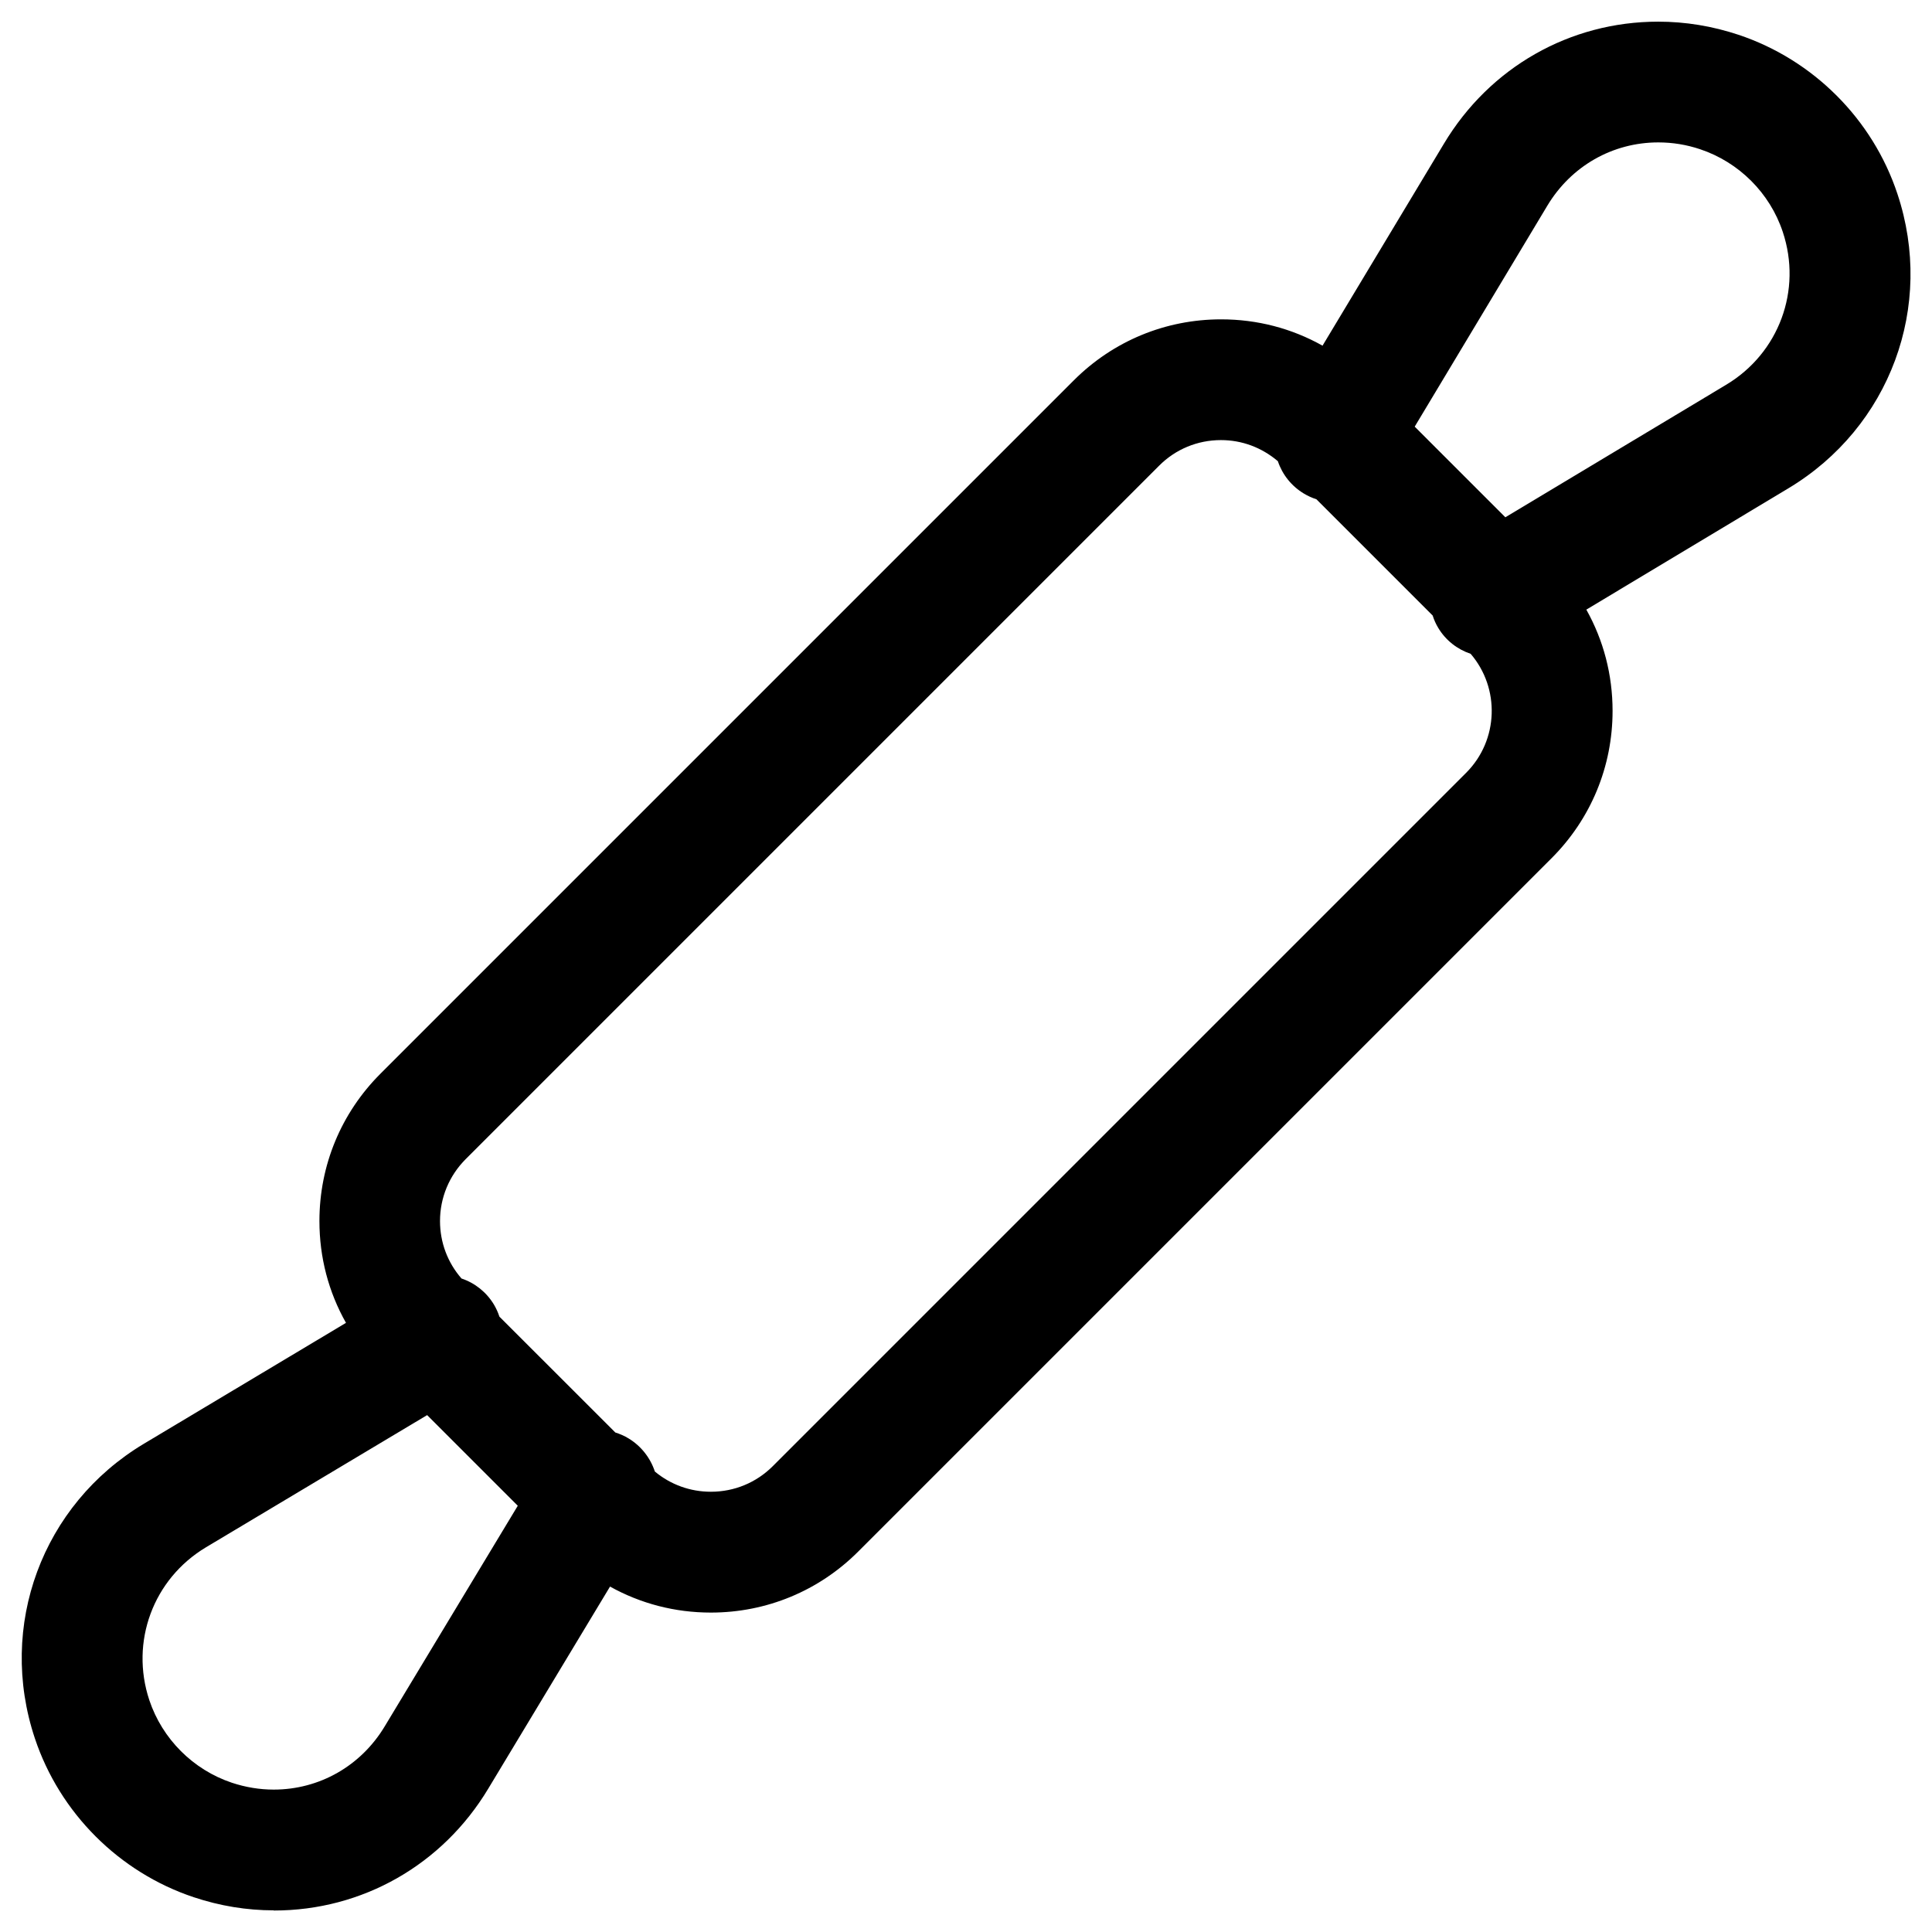 <?xml version="1.0" encoding="utf-8"?>
<!-- Generator: Adobe Illustrator 22.1.0, SVG Export Plug-In . SVG Version: 6.00 Build 0)  -->
<svg version="1.1" id="Regular" xmlns="http://www.w3.org/2000/svg" xmlns:xlink="http://www.w3.org/1999/xlink" x="0px" y="0px"
	 viewBox="0 0 24 24" style="enable-background:new 0 0 24 24;" xml:space="preserve">
<title>kitchenware-roller</title>
<g>
	<path d="M3.401,23.731c-0.336,0-0.67-0.055-0.994-0.163c-0.927-0.309-1.665-1.047-1.974-1.974
		c-0.466-1.397,0.091-2.902,1.354-3.659l2.511-1.502c-0.217-0.384-0.33-0.814-0.33-1.265c0-0.691,0.269-1.341,0.758-1.83
		l8.613-8.613c0.489-0.489,1.139-0.758,1.83-0.758c0.449,0,0.877,0.112,1.26,0.327l1.508-2.509c0.569-0.949,1.564-1.516,2.662-1.516
		c0.337,0,0.673,0.055,0.997,0.163c0.927,0.309,1.666,1.047,1.974,1.975c0.466,1.396-0.091,2.901-1.354,3.659l-2.51,1.507
		c0.214,0.382,0.326,0.81,0.326,1.258c0,0.691-0.269,1.341-0.758,1.83l-8.613,8.613c-0.489,0.489-1.139,0.758-1.83,0.758
		c-0.446,0-0.872-0.111-1.253-0.323l-1.512,2.509c-0.569,0.948-1.565,1.515-2.662,1.515H3.401z M2.557,19.222
		c-0.654,0.393-0.943,1.173-0.702,1.898c0.161,0.482,0.544,0.865,1.026,1.026c0.169,0.056,0.344,0.085,0.519,0.085
		c0.568,0,1.084-0.294,1.38-0.787l1.652-2.739l-1.126-1.126L2.557,19.222z M8.135,18.28c0.196,0.163,0.439,0.251,0.696,0.251
		c0.291,0,0.564-0.113,0.769-0.318L18.213,9.6c0.404-0.404,0.423-1.051,0.056-1.478c-0.167-0.056-0.31-0.168-0.402-0.321
		c-0.03-0.049-0.053-0.101-0.07-0.155l-1.444-1.444c-0.054-0.017-0.106-0.041-0.156-0.071c-0.154-0.093-0.267-0.235-0.323-0.402
		c-0.203-0.172-0.448-0.262-0.707-0.262c-0.291,0-0.564,0.113-0.769,0.319l-8.613,8.613c-0.205,0.206-0.319,0.479-0.319,0.769
		c0,0.265,0.094,0.516,0.267,0.714c0.168,0.056,0.31,0.17,0.403,0.324c0.028,0.047,0.051,0.098,0.068,0.15l1.44,1.439
		c0.058,0.018,0.113,0.042,0.165,0.074C7.964,17.963,8.079,18.11,8.135,18.28z M18.7,6.426l2.744-1.647
		c0.655-0.393,0.944-1.174,0.702-1.899c-0.16-0.482-0.544-0.865-1.026-1.026c-0.169-0.057-0.344-0.085-0.52-0.085
		c-0.568,0-1.083,0.294-1.379,0.787L17.574,5.3L18.7,6.426z"/>
</g>
</svg>

